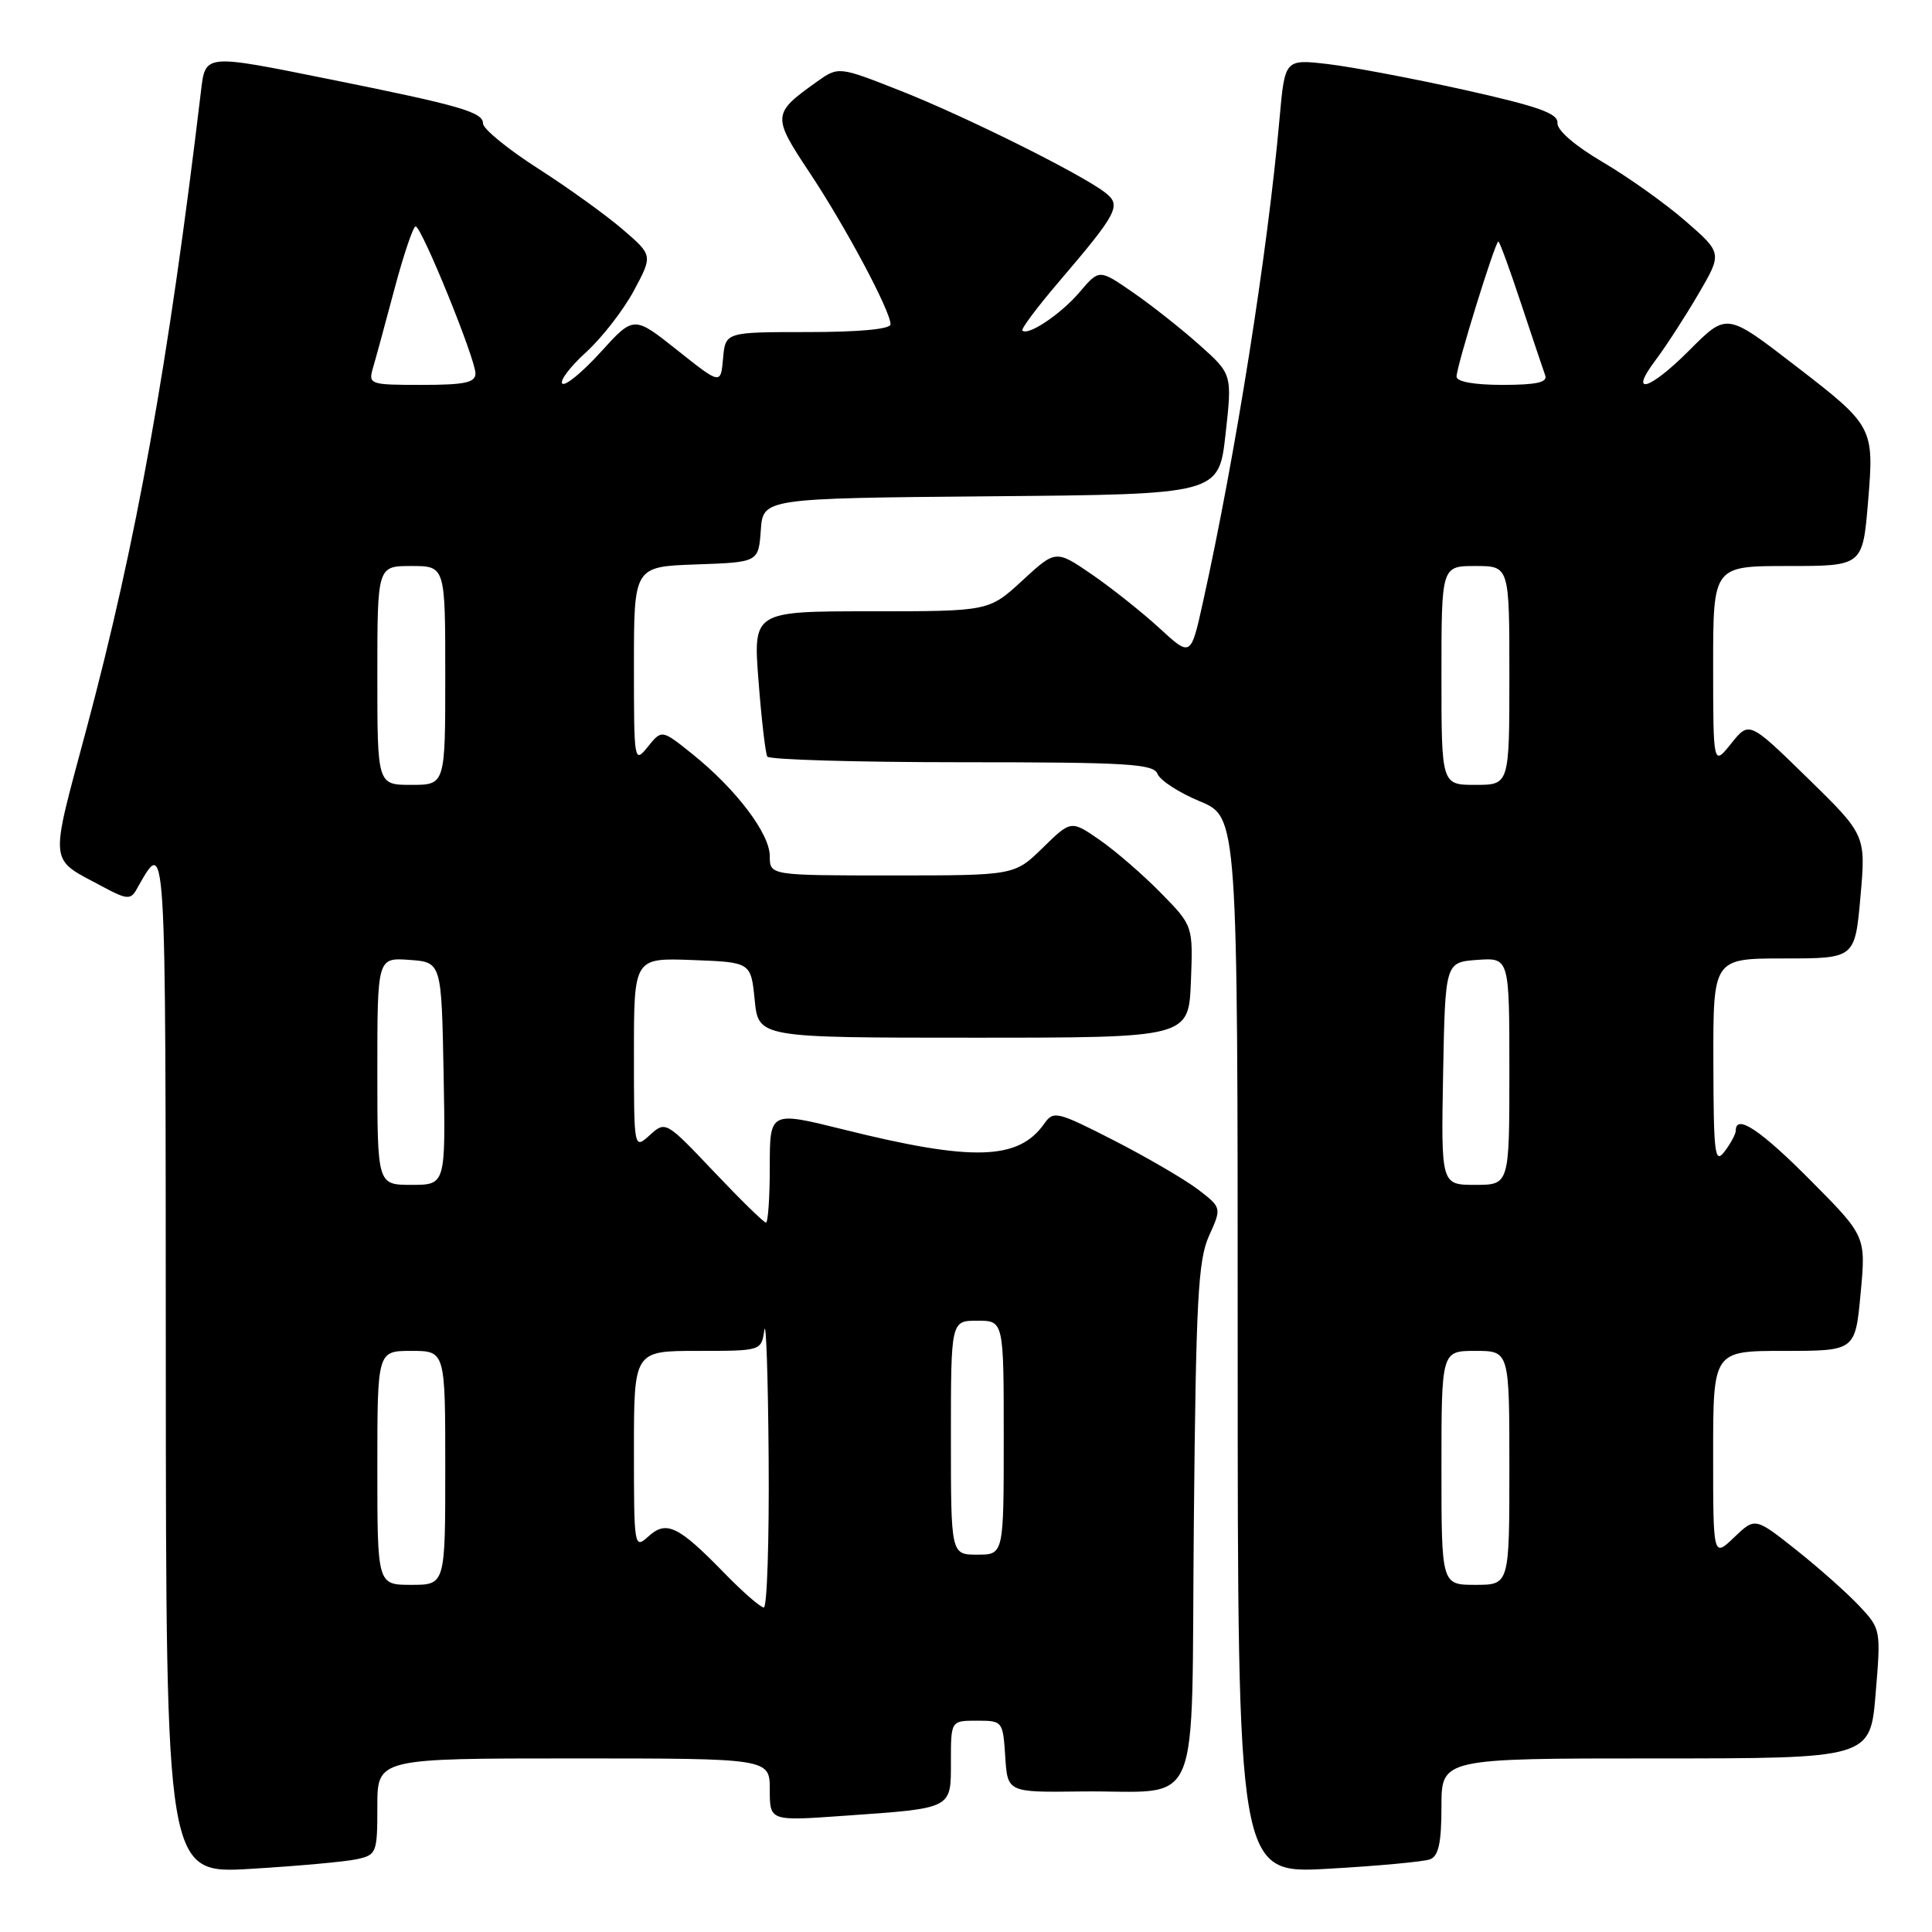 <?xml version="1.0" encoding="UTF-8" standalone="no"?>
<!DOCTYPE svg PUBLIC "-//W3C//DTD SVG 1.1//EN" "http://www.w3.org/Graphics/SVG/1.1/DTD/svg11.dtd" >
<svg xmlns="http://www.w3.org/2000/svg" xmlns:xlink="http://www.w3.org/1999/xlink" version="1.1" viewBox="0 0 256 256">
 <g >
 <path fill="currentColor"
d=" M 47.25 246.36 C 49.90 245.79 50.00 245.54 50.00 239.38 C 50.00 233.00 50.00 233.00 76.00 233.00 C 102.00 233.00 102.00 233.00 102.00 237.15 C 102.00 241.30 102.00 241.30 111.72 240.61 C 126.34 239.58 126.00 239.76 126.00 233.39 C 126.00 228.00 126.00 228.00 129.45 228.00 C 132.85 228.00 132.89 228.06 133.20 232.75 C 133.50 237.50 133.50 237.50 143.17 237.38 C 159.59 237.17 157.81 241.41 158.19 201.75 C 158.47 172.22 158.75 166.98 160.20 163.76 C 161.89 160.02 161.89 160.02 158.70 157.58 C 156.94 156.25 151.93 153.33 147.58 151.10 C 140.06 147.26 139.59 147.15 138.37 148.89 C 134.96 153.75 128.88 153.93 111.75 149.66 C 102.00 147.24 102.00 147.24 102.00 154.62 C 102.00 158.68 101.77 162.00 101.49 162.00 C 101.21 162.00 98.11 158.96 94.59 155.25 C 88.23 148.54 88.19 148.52 86.10 150.41 C 84.00 152.31 84.00 152.31 84.00 139.61 C 84.00 126.92 84.00 126.92 91.75 127.21 C 99.50 127.50 99.50 127.50 100.00 132.50 C 100.50 137.50 100.50 137.50 129.00 137.50 C 157.50 137.50 157.50 137.50 157.80 130.09 C 158.09 122.67 158.09 122.67 153.81 118.31 C 151.46 115.91 147.82 112.76 145.73 111.31 C 141.92 108.67 141.92 108.67 138.17 112.34 C 134.42 116.00 134.42 116.00 118.21 116.00 C 102.00 116.00 102.00 116.00 102.00 113.44 C 102.00 110.46 97.54 104.57 91.75 99.92 C 87.69 96.66 87.69 96.66 85.85 98.94 C 84.03 101.19 84.00 101.02 84.00 88.15 C 84.00 75.08 84.00 75.08 92.25 74.79 C 100.50 74.50 100.50 74.50 100.81 70.26 C 101.11 66.03 101.11 66.03 131.31 65.76 C 161.50 65.50 161.50 65.50 162.39 57.54 C 163.28 49.58 163.28 49.58 158.89 45.67 C 156.48 43.52 152.51 40.39 150.07 38.71 C 145.65 35.66 145.65 35.66 143.07 38.69 C 140.59 41.61 136.22 44.55 135.47 43.80 C 135.27 43.60 137.39 40.76 140.18 37.49 C 148.18 28.11 148.65 27.21 146.39 25.48 C 143.10 22.97 127.81 15.37 119.30 12.02 C 111.11 8.79 111.11 8.79 108.21 10.85 C 102.32 15.05 102.29 15.37 107.28 22.88 C 112.04 30.04 118.00 41.21 118.00 42.97 C 118.00 43.61 113.89 44.00 107.06 44.00 C 96.12 44.00 96.12 44.00 95.81 47.49 C 95.50 50.98 95.50 50.98 89.74 46.40 C 83.98 41.82 83.98 41.82 79.59 46.66 C 77.17 49.32 74.89 51.20 74.51 50.83 C 74.13 50.46 75.55 48.59 77.66 46.67 C 79.77 44.75 82.62 41.07 84.00 38.50 C 86.50 33.83 86.50 33.83 82.50 30.39 C 80.30 28.50 75.24 24.85 71.25 22.30 C 67.26 19.74 64.00 17.07 64.00 16.36 C 64.00 14.86 60.99 13.99 43.87 10.54 C 26.87 7.12 27.23 7.08 26.61 12.25 C 22.32 48.19 18.08 71.79 11.51 96.39 C 6.50 115.17 6.33 113.57 13.78 117.58 C 16.71 119.16 17.31 119.21 18.03 117.96 C 22.08 110.90 21.93 108.61 21.97 180.40 C 22.00 248.31 22.00 248.31 33.25 247.63 C 39.44 247.26 45.74 246.69 47.25 246.36 Z  M 189.49 246.37 C 190.62 245.93 191.00 244.17 191.00 239.39 C 191.00 233.00 191.00 233.00 219.41 233.00 C 247.82 233.00 247.82 233.00 248.53 224.43 C 249.24 215.95 249.22 215.84 246.37 212.80 C 244.79 211.12 241.04 207.78 238.03 205.39 C 232.56 201.05 232.56 201.05 229.78 203.71 C 227.00 206.37 227.00 206.37 227.00 192.69 C 227.00 179.00 227.00 179.00 236.41 179.00 C 245.83 179.00 245.83 179.00 246.54 171.40 C 247.25 163.80 247.25 163.80 239.90 156.40 C 233.27 149.72 230.00 147.55 230.00 149.81 C 230.00 150.25 229.34 151.49 228.53 152.56 C 227.22 154.30 227.06 153.06 227.03 140.75 C 227.00 127.00 227.00 127.00 236.40 127.00 C 245.79 127.00 245.79 127.00 246.52 118.83 C 247.24 110.65 247.24 110.65 239.51 103.09 C 231.78 95.54 231.78 95.54 229.39 98.52 C 227.01 101.50 227.01 101.50 227.00 88.25 C 227.00 75.00 227.00 75.00 236.91 75.00 C 246.82 75.00 246.82 75.00 247.53 66.45 C 248.35 56.64 248.24 56.43 238.00 48.54 C 228.69 41.37 228.86 41.40 223.74 46.52 C 218.54 51.72 215.77 52.50 219.35 47.75 C 220.70 45.96 223.25 42.03 225.01 39.02 C 228.22 33.54 228.22 33.54 223.36 29.31 C 220.69 26.98 215.74 23.46 212.37 21.48 C 208.67 19.30 206.29 17.25 206.37 16.28 C 206.47 15.03 203.80 14.09 194.08 11.92 C 187.25 10.40 179.09 8.86 175.95 8.49 C 170.25 7.83 170.25 7.83 169.55 15.67 C 167.98 33.37 163.71 60.33 159.40 79.78 C 157.79 87.06 157.79 87.06 153.64 83.24 C 151.36 81.15 147.34 77.95 144.70 76.13 C 139.90 72.84 139.90 72.84 135.47 76.92 C 131.04 81.00 131.04 81.00 115.42 81.00 C 99.79 81.00 99.79 81.00 100.51 90.25 C 100.90 95.34 101.43 99.84 101.67 100.25 C 101.92 100.66 113.52 101.00 127.45 101.00 C 149.41 101.00 152.87 101.21 153.38 102.55 C 153.71 103.40 156.23 105.04 158.99 106.18 C 164.00 108.27 164.00 108.27 164.00 178.28 C 164.00 248.30 164.00 248.30 175.99 247.62 C 182.58 247.25 188.66 246.68 189.49 246.37 Z  M 95.96 208.42 C 89.87 202.17 88.30 201.42 85.92 203.58 C 84.04 205.28 84.00 205.06 84.00 192.15 C 84.00 179.00 84.00 179.00 92.43 179.00 C 100.87 179.00 100.87 179.00 101.28 176.25 C 101.51 174.74 101.77 182.39 101.85 193.25 C 101.93 204.11 101.64 213.00 101.21 213.00 C 100.77 213.00 98.41 210.94 95.96 208.42 Z  M 50.00 194.50 C 50.00 179.00 50.00 179.00 54.50 179.00 C 59.00 179.00 59.00 179.00 59.00 194.50 C 59.00 210.00 59.00 210.00 54.50 210.00 C 50.00 210.00 50.00 210.00 50.00 194.50 Z  M 126.00 190.50 C 126.00 175.00 126.00 175.00 129.50 175.00 C 133.00 175.00 133.00 175.00 133.00 190.50 C 133.00 206.00 133.00 206.00 129.50 206.00 C 126.00 206.00 126.00 206.00 126.00 190.50 Z  M 50.00 141.94 C 50.00 126.89 50.00 126.89 54.25 127.19 C 58.50 127.50 58.50 127.50 58.78 142.25 C 59.05 157.00 59.05 157.00 54.53 157.00 C 50.00 157.00 50.00 157.00 50.00 141.94 Z  M 50.00 89.50 C 50.00 75.00 50.00 75.00 54.50 75.00 C 59.00 75.00 59.00 75.00 59.00 89.50 C 59.00 104.00 59.00 104.00 54.50 104.00 C 50.00 104.00 50.00 104.00 50.00 89.50 Z  M 49.42 48.75 C 49.79 47.51 51.07 42.79 52.28 38.25 C 53.49 33.71 54.75 30.00 55.07 30.00 C 55.86 30.00 63.00 47.55 63.00 49.48 C 63.00 50.70 61.59 51.00 55.88 51.00 C 48.98 51.00 48.79 50.93 49.42 48.75 Z  M 191.00 194.50 C 191.00 179.00 191.00 179.00 195.50 179.00 C 200.00 179.00 200.00 179.00 200.00 194.50 C 200.00 210.00 200.00 210.00 195.50 210.00 C 191.00 210.00 191.00 210.00 191.00 194.50 Z  M 191.22 142.25 C 191.50 127.50 191.50 127.50 195.75 127.19 C 200.00 126.89 200.00 126.89 200.00 141.94 C 200.00 157.00 200.00 157.00 195.47 157.00 C 190.95 157.00 190.95 157.00 191.22 142.25 Z  M 191.00 89.50 C 191.00 75.00 191.00 75.00 195.50 75.00 C 200.00 75.00 200.00 75.00 200.00 89.50 C 200.00 104.00 200.00 104.00 195.50 104.00 C 191.00 104.00 191.00 104.00 191.00 89.50 Z  M 193.00 49.90 C 193.00 48.54 198.12 32.00 198.54 32.00 C 198.70 32.00 200.06 35.71 201.56 40.25 C 203.07 44.79 204.50 49.06 204.75 49.75 C 205.09 50.66 203.57 51.00 199.11 51.00 C 195.32 51.00 193.00 50.58 193.00 49.90 Z "/>
</g>
</svg>